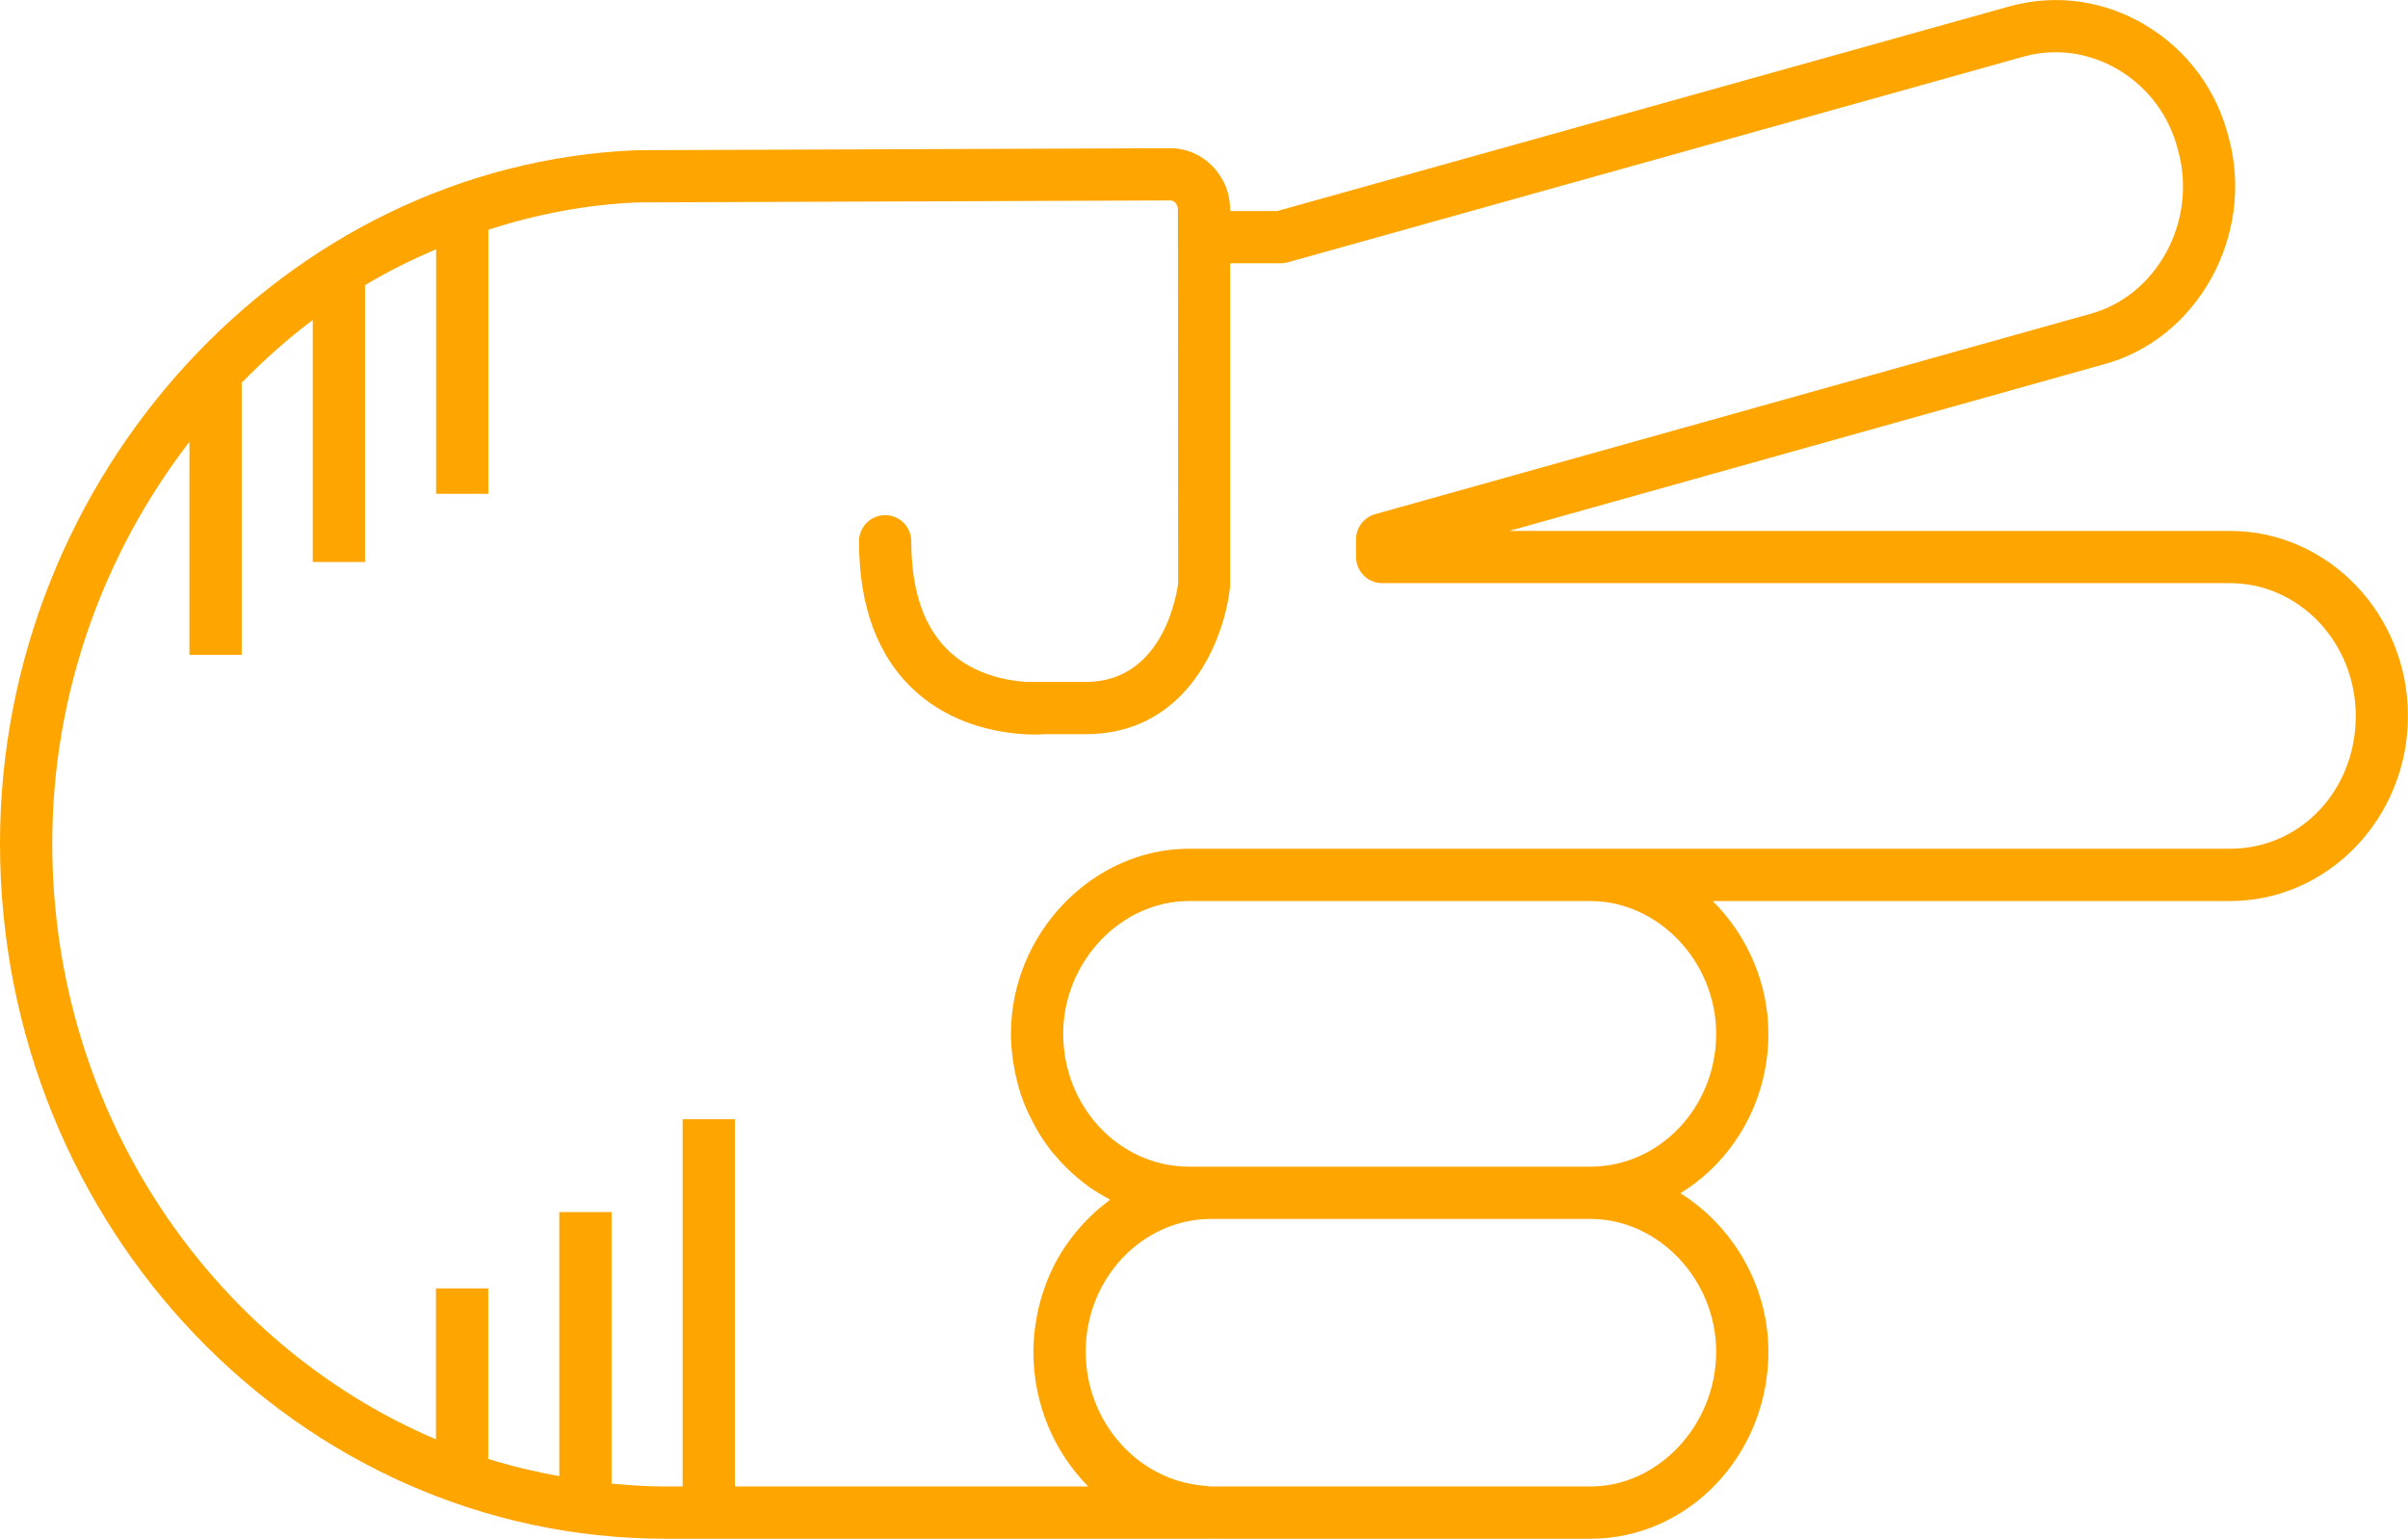 <?xml version="1.0" encoding="UTF-8" standalone="no"?>
<svg
   xmlns:dc="http://purl.org/dc/elements/1.1/"
   xmlns:cc="http://creativecommons.org/ns#"
   xmlns:rdf="http://www.w3.org/1999/02/22-rdf-syntax-ns#"
   xmlns:svg="http://www.w3.org/2000/svg"
   xmlns="http://www.w3.org/2000/svg"
   xmlns:sodipodi="http://sodipodi.sourceforge.net/DTD/sodipodi-0.dtd"
   xmlns:inkscape="http://www.inkscape.org/namespaces/inkscape"
   version="1.1"
   x="0px"
   y="0px"
   viewBox="0 0 73.721 47.115"
   overflow="scroll"
   xml:space="preserve"
   id="svg22"
   inkscape:version="0.91 r13725"
   sodipodi:docname="gato_scissors.svg"
   width="73.721"
   height="47.115"
   style="overflow:scroll; fill:orange"><defs
     id="defs28" /><sodipodi:namedview
     pagecolor="#ffffff"
     bordercolor="#666666"
     borderopacity="1"
     objecttolerance="10"
     gridtolerance="10"
     guidetolerance="10"
     inkscape:pageopacity="0"
     inkscape:pageshadow="2"
     inkscape:window-width="758"
     inkscape:window-height="480"
     id="namedview26"
     showgrid="false"
     fit-margin-top="0"
     fit-margin-left="0"
     fit-margin-right="0"
     fit-margin-bottom="0"
     inkscape:zoom="2.6222222"
     inkscape:cx="36.854136"
     inkscape:cy="23.571421"
     inkscape:window-x="0"
     inkscape:window-y="0"
     inkscape:window-maximized="0"
     inkscape:current-layer="svg22" /><path
     d="m 39.105,6.461 -1.445,0 0,-0.041 c 0,-1.038 -0.822,-1.882 -1.836,-1.882 l -16.337,0.061 C 8.742,5.037 0,14.559 0,25.826 0,37.565 9.143,47.115 20.38,47.115 l 16.652,0 c 0.004,0 0.008,-0.002 0.012,-0.002 0.015,1.22e-4 0.03,0.002 0.045,0.002 l 11.599,0 c 3.006,0 5.451,-2.568 5.451,-5.727 0,-2.033 -1.097,-3.852 -2.694,-4.853 1.609,-0.986 2.694,-2.802 2.694,-4.88 0,-1.578 -0.662,-3.027 -1.704,-4.066 l 15.833,0 c 3.006,0 5.451,-2.542 5.451,-5.667 0,-3.124 -2.445,-5.666 -5.451,-5.666 l -22.064,0 18.194,-5.098 c 2.878,-0.769 4.632,-3.943 3.844,-6.91 -0.362,-1.48 -1.278,-2.721 -2.578,-3.49 -1.254,-0.743 -2.708,-0.948 -4.1,-0.575 L 39.105,6.461 Z M 52.541,41.388 c 0,2.237 -1.764,4.127 -3.852,4.127 l -11.599,0 c -0.076,0 -0.147,-0.019 -0.222,-0.024 -2.015,-0.152 -3.629,-1.944 -3.629,-4.103 0,-2.242 1.728,-4.066 3.851,-4.066 l 11.599,0 c 2.088,0 3.852,1.862 3.852,4.066 z m 0,-9.733 c 0,2.242 -1.728,4.067 -3.852,4.067 l -11.599,0 -0.689,0 c -2.124,0 -3.851,-1.825 -3.851,-4.067 0,-2.204 1.764,-4.066 3.851,-4.066 l 12.288,0 c 2.088,0 3.852,1.862 3.852,4.066 z M 64.851,2.134 c 0.926,0.549 1.579,1.434 1.842,2.51 0.573,2.146 -0.666,4.423 -2.716,4.971 L 42.1,15.743 c -0.345,0.097 -0.584,0.412 -0.584,0.771 l 0,0.541 c 0,0.441 0.358,0.8 0.8,0.8 l 25.954,0 c 2.124,0 3.852,1.824 3.852,4.066 0,2.28 -1.692,4.067 -3.852,4.067 l -19.581,0 -12.288,0 c -2.955,0 -5.451,2.595 -5.451,5.666 0,0.248 0.021,0.491 0.051,0.731 0.008,0.065 0.018,0.129 0.029,0.194 0.031,0.197 0.072,0.39 0.122,0.58 0.011,0.042 0.019,0.086 0.032,0.128 0.065,0.224 0.144,0.442 0.234,0.654 0.022,0.051 0.047,0.1 0.07,0.151 0.078,0.168 0.163,0.332 0.255,0.491 0.029,0.05 0.057,0.1 0.087,0.149 0.12,0.192 0.249,0.378 0.39,0.553 0.023,0.028 0.048,0.054 0.071,0.081 0.124,0.148 0.255,0.289 0.393,0.422 0.045,0.044 0.09,0.087 0.137,0.129 0.154,0.14 0.313,0.272 0.481,0.393 0.015,0.011 0.029,0.024 0.044,0.034 0.182,0.129 0.374,0.242 0.571,0.348 0.023,0.012 0.044,0.029 0.067,0.041 -0.037,0.027 -0.07,0.059 -0.107,0.087 -0.114,0.087 -0.226,0.177 -0.333,0.273 -0.055,0.049 -0.107,0.1 -0.161,0.152 -0.095,0.091 -0.186,0.186 -0.274,0.284 -0.049,0.055 -0.098,0.109 -0.145,0.166 -0.092,0.111 -0.178,0.226 -0.262,0.344 -0.034,0.048 -0.071,0.094 -0.104,0.144 -0.112,0.169 -0.216,0.343 -0.31,0.524 -0.018,0.035 -0.032,0.072 -0.05,0.107 -0.074,0.149 -0.142,0.302 -0.203,0.459 -0.026,0.066 -0.047,0.133 -0.07,0.2 -0.046,0.133 -0.088,0.267 -0.125,0.404 -0.02,0.073 -0.038,0.146 -0.055,0.221 -0.032,0.143 -0.058,0.288 -0.079,0.435 -0.01,0.068 -0.022,0.134 -0.03,0.202 -0.024,0.215 -0.039,0.432 -0.039,0.653 0,1.621 0.647,3.084 1.681,4.127 l -10.819,0 0,-11.246 -1.6,0 0,11.246 -0.521,0 c -0.559,0 -1.108,-0.038 -1.655,-0.088 l 0,-8.315 -1.6,0 0,8.087 c -0.74,-0.136 -1.468,-0.306 -2.176,-0.53 l 0,-5.22 -1.6,0 0,4.622 C 6.47,41.146 1.6,34.076 1.6,25.826 c 0,-4.613 1.583,-8.906 4.199,-12.297 l 0,6.521 1.6,0 0,-8.316 -0.016,0 c 0.687,-0.698 1.412,-1.354 2.192,-1.937 l 0,7.41 1.6,0 0,-8.477 c 0.698,-0.418 1.428,-0.778 2.176,-1.099 l 0,7.488 1.6,0 0,-8.087 c 1.463,-0.468 2.99,-0.77 4.572,-0.834 l 16.305,-0.061 c 0.131,0 0.234,0.124 0.234,0.282 l 0,0.841 0.005,10.606 c -0.014,0.123 -0.375,3.014 -2.823,3.014 l -1.825,0 c -0.577,-0.038 -1.56,-0.212 -2.32,-0.901 -0.796,-0.721 -1.2,-1.867 -1.2,-3.406 0,-0.441 -0.358,-0.8 -0.8,-0.8 -0.442,0 -0.8,0.358 -0.8,0.8 0,2.01 0.58,3.555 1.725,4.592 1.57,1.423 3.643,1.341 3.988,1.315 l 1.231,0 c 3.112,0 4.248,-2.903 4.417,-4.524 l 0,-9.896 1.555,0 c 0.073,0 0.146,-0.01 0.215,-0.029 l 22.558,-6.307 c 0.964,-0.258 1.981,-0.113 2.862,0.409 z"
     id="path24"
     inkscape:connector-curvature="0" /></svg>